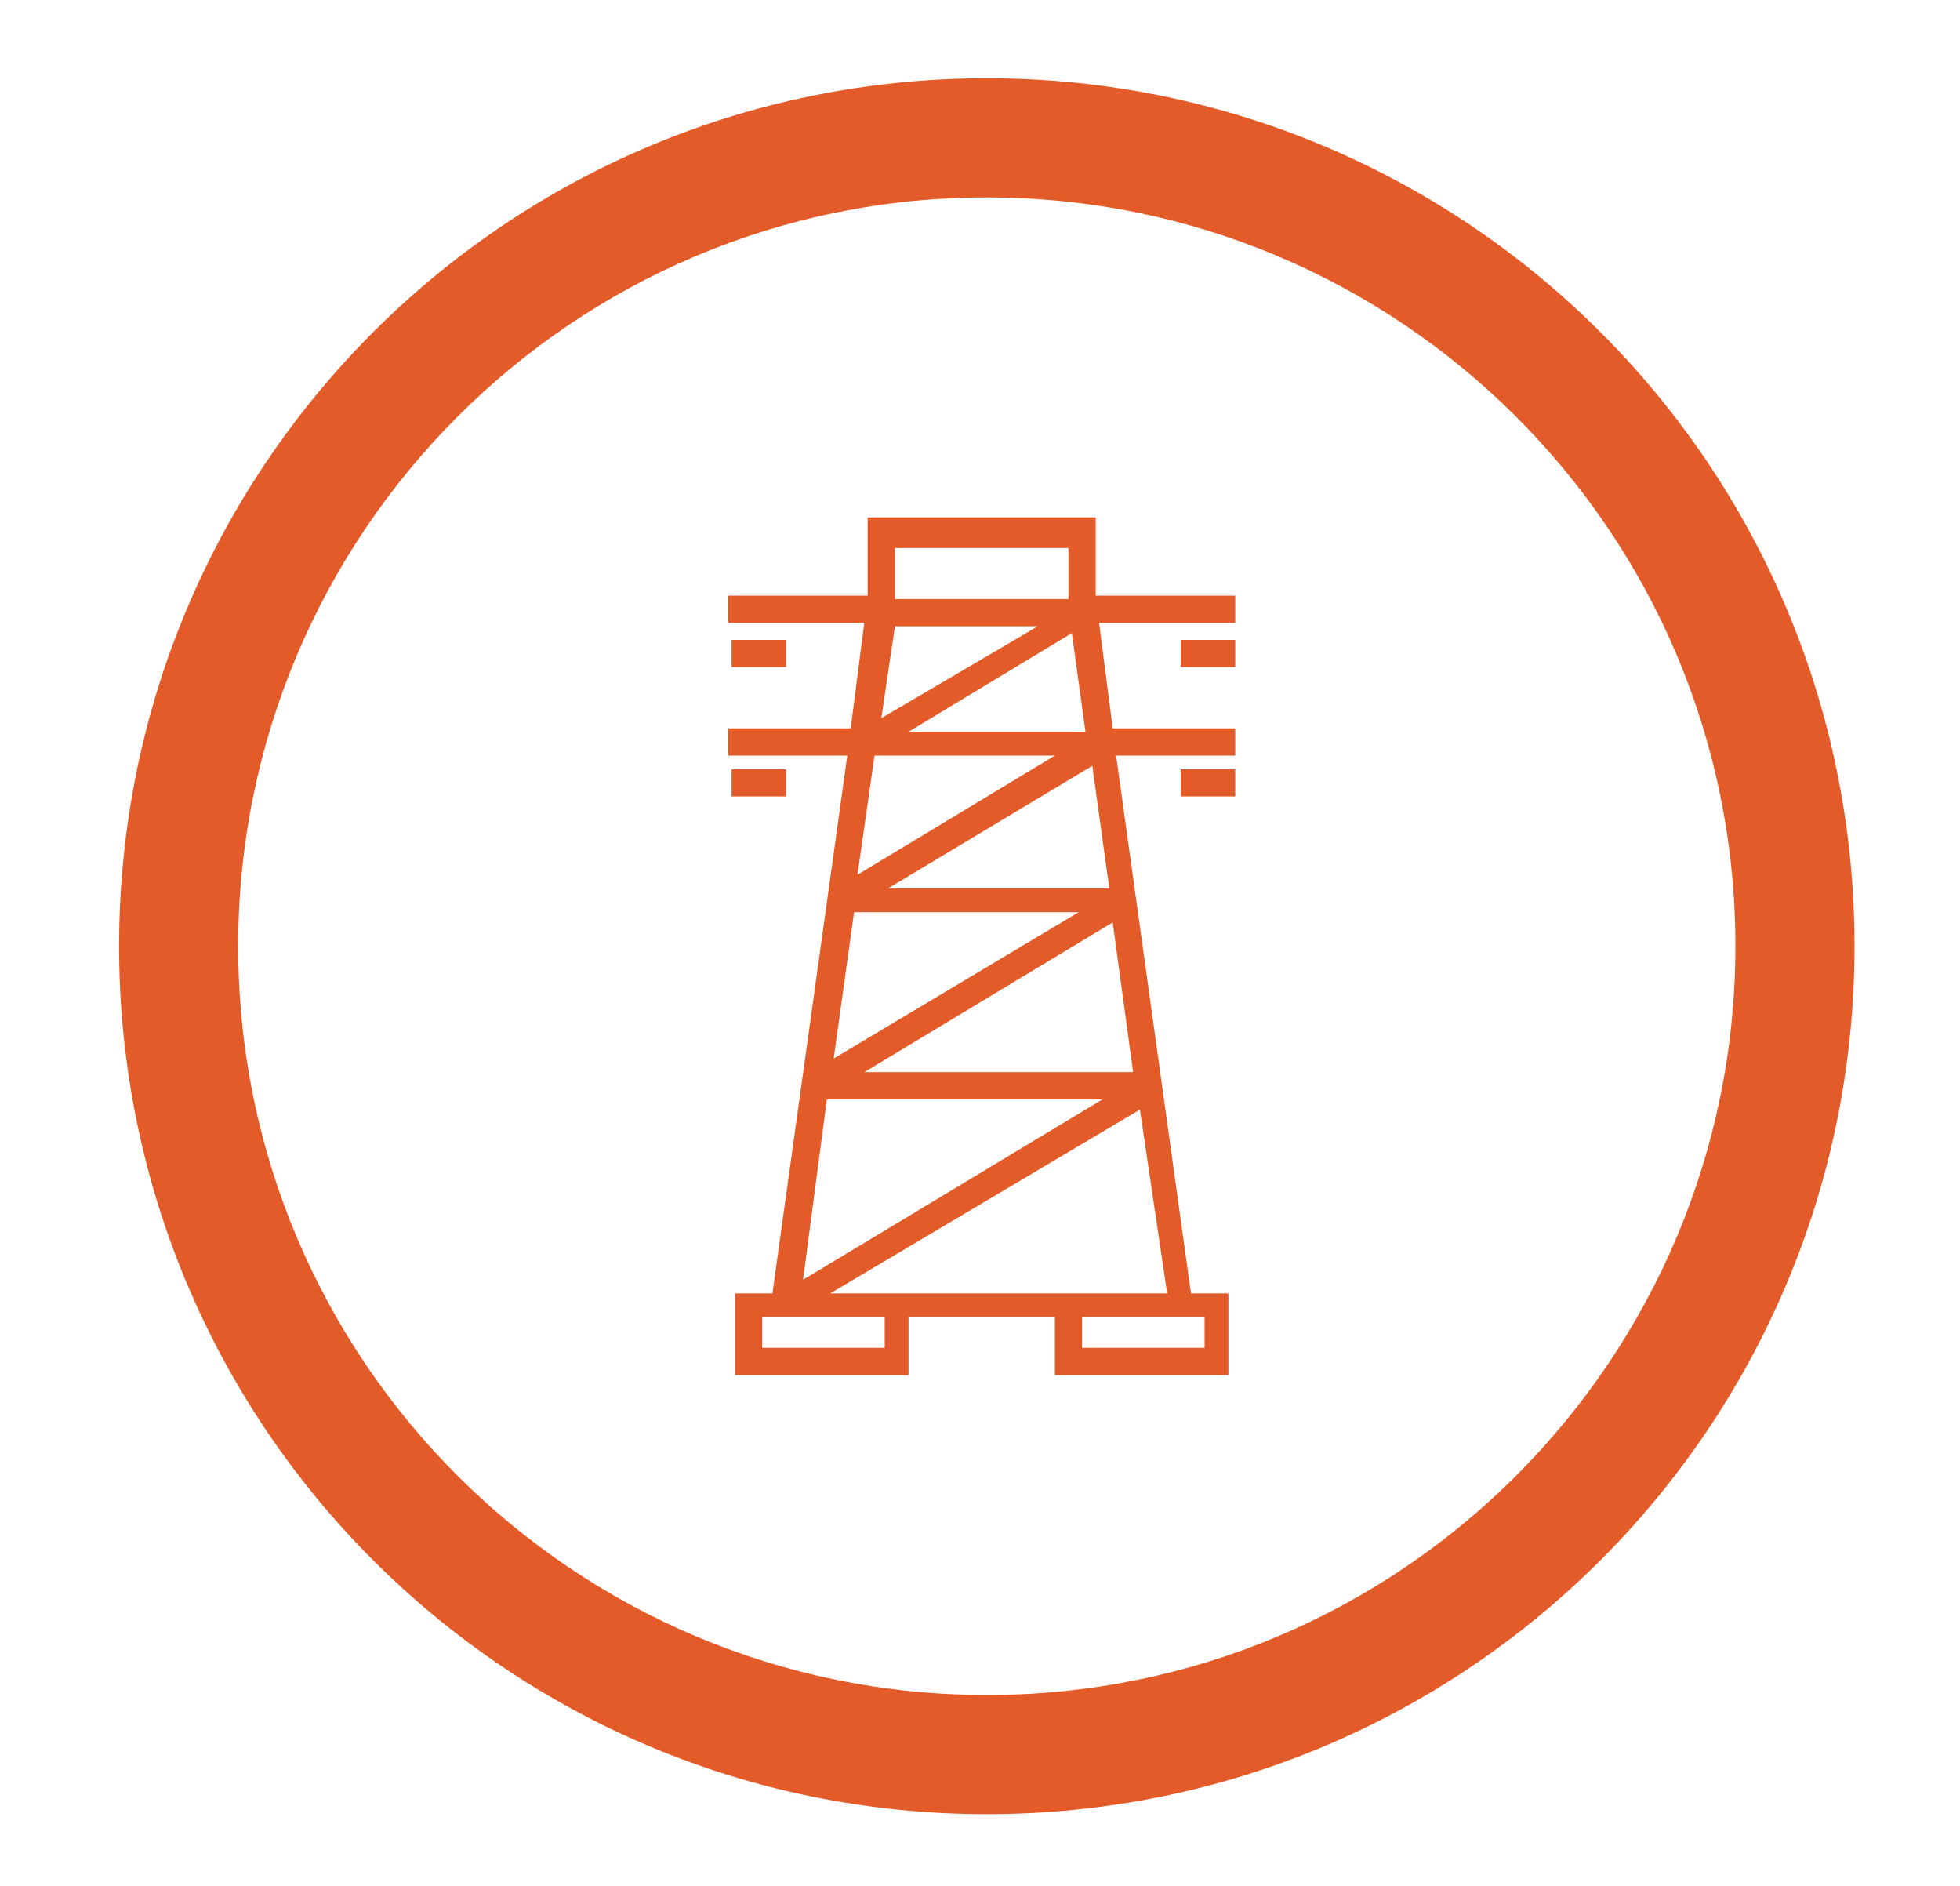 <?xml version="1.0" encoding="utf-8"?>
<!-- Generator: Adobe Illustrator 22.1.0, SVG Export Plug-In . SVG Version: 6.00 Build 0)  -->
<svg version="1.1" id="Capa_1" xmlns="http://www.w3.org/2000/svg" xmlns:xlink="http://www.w3.org/1999/xlink" x="0px" y="0px"
	 viewBox="0 0 57.6 55.4" style="enable-background:new 0 0 57.6 55.4;" xml:space="preserve">
<style type="text/css">
	.st0{fill:#E35B28;}
</style>
<path class="st0" d="M29,2.3C14.9,2.3,3.5,13.7,3.5,27.8S14.9,53.3,29,53.3s25.5-11.4,25.5-25.5S43.1,2.3,29,2.3z M29,49.8
	c-12.1,0-22-9.8-22-22c0-12.1,9.8-22,22-22c12.1,0,22,9.8,22,22C51,39.9,41.2,49.8,29,49.8z"/>
<path class="st0" d="M32.8,22.2h3.5v-0.8h-3.6l-0.4-3.1h4v-0.8h-4.1v-2.3h-6.7v2.3h-4.1v0.8h4L25,21.4h-3.6v0.8h3.5L22.7,38h-1.1
	v2.4h5.1v-1.7H31v1.7h5.1V38H35L32.8,22.2z M32.7,27.1l0.6,4.4h-7.9L32.7,27.1z M32.6,26.1h-6.5l6-3.6L32.6,26.1z M31.9,21.5h-5.2
	l4.8-2.9L31.9,21.5z M26.3,16.1h5.1v1.5h-5.1V16.1z M26.3,18.4h4.2l-4.6,2.7L26.3,18.4z M25.7,22.2H31l-5.8,3.5L25.7,22.2z
	 M25.1,26.8h6.6l-7.2,4.3L25.1,26.8z M24.3,32.3h8.1l-8.8,5.3L24.3,32.3z M26,39.6h-3.6v-0.9H26V39.6z M31,38h-4.3h-0.1h-2.2
	l9.1-5.4l0.8,5.4H31L31,38L31,38z M35.4,38.7v0.9h-3.6v-0.9h3.4l0,0H35.4z M23.1,22.6h-1.6v0.8h1.6V22.6z M34.7,23.4h1.6v-0.8h-1.6
	V23.4z M23.1,18.8h-1.6v0.8h1.6V18.8z M34.7,18.8v0.8h1.6v-0.8H34.7z"/>
</svg>

